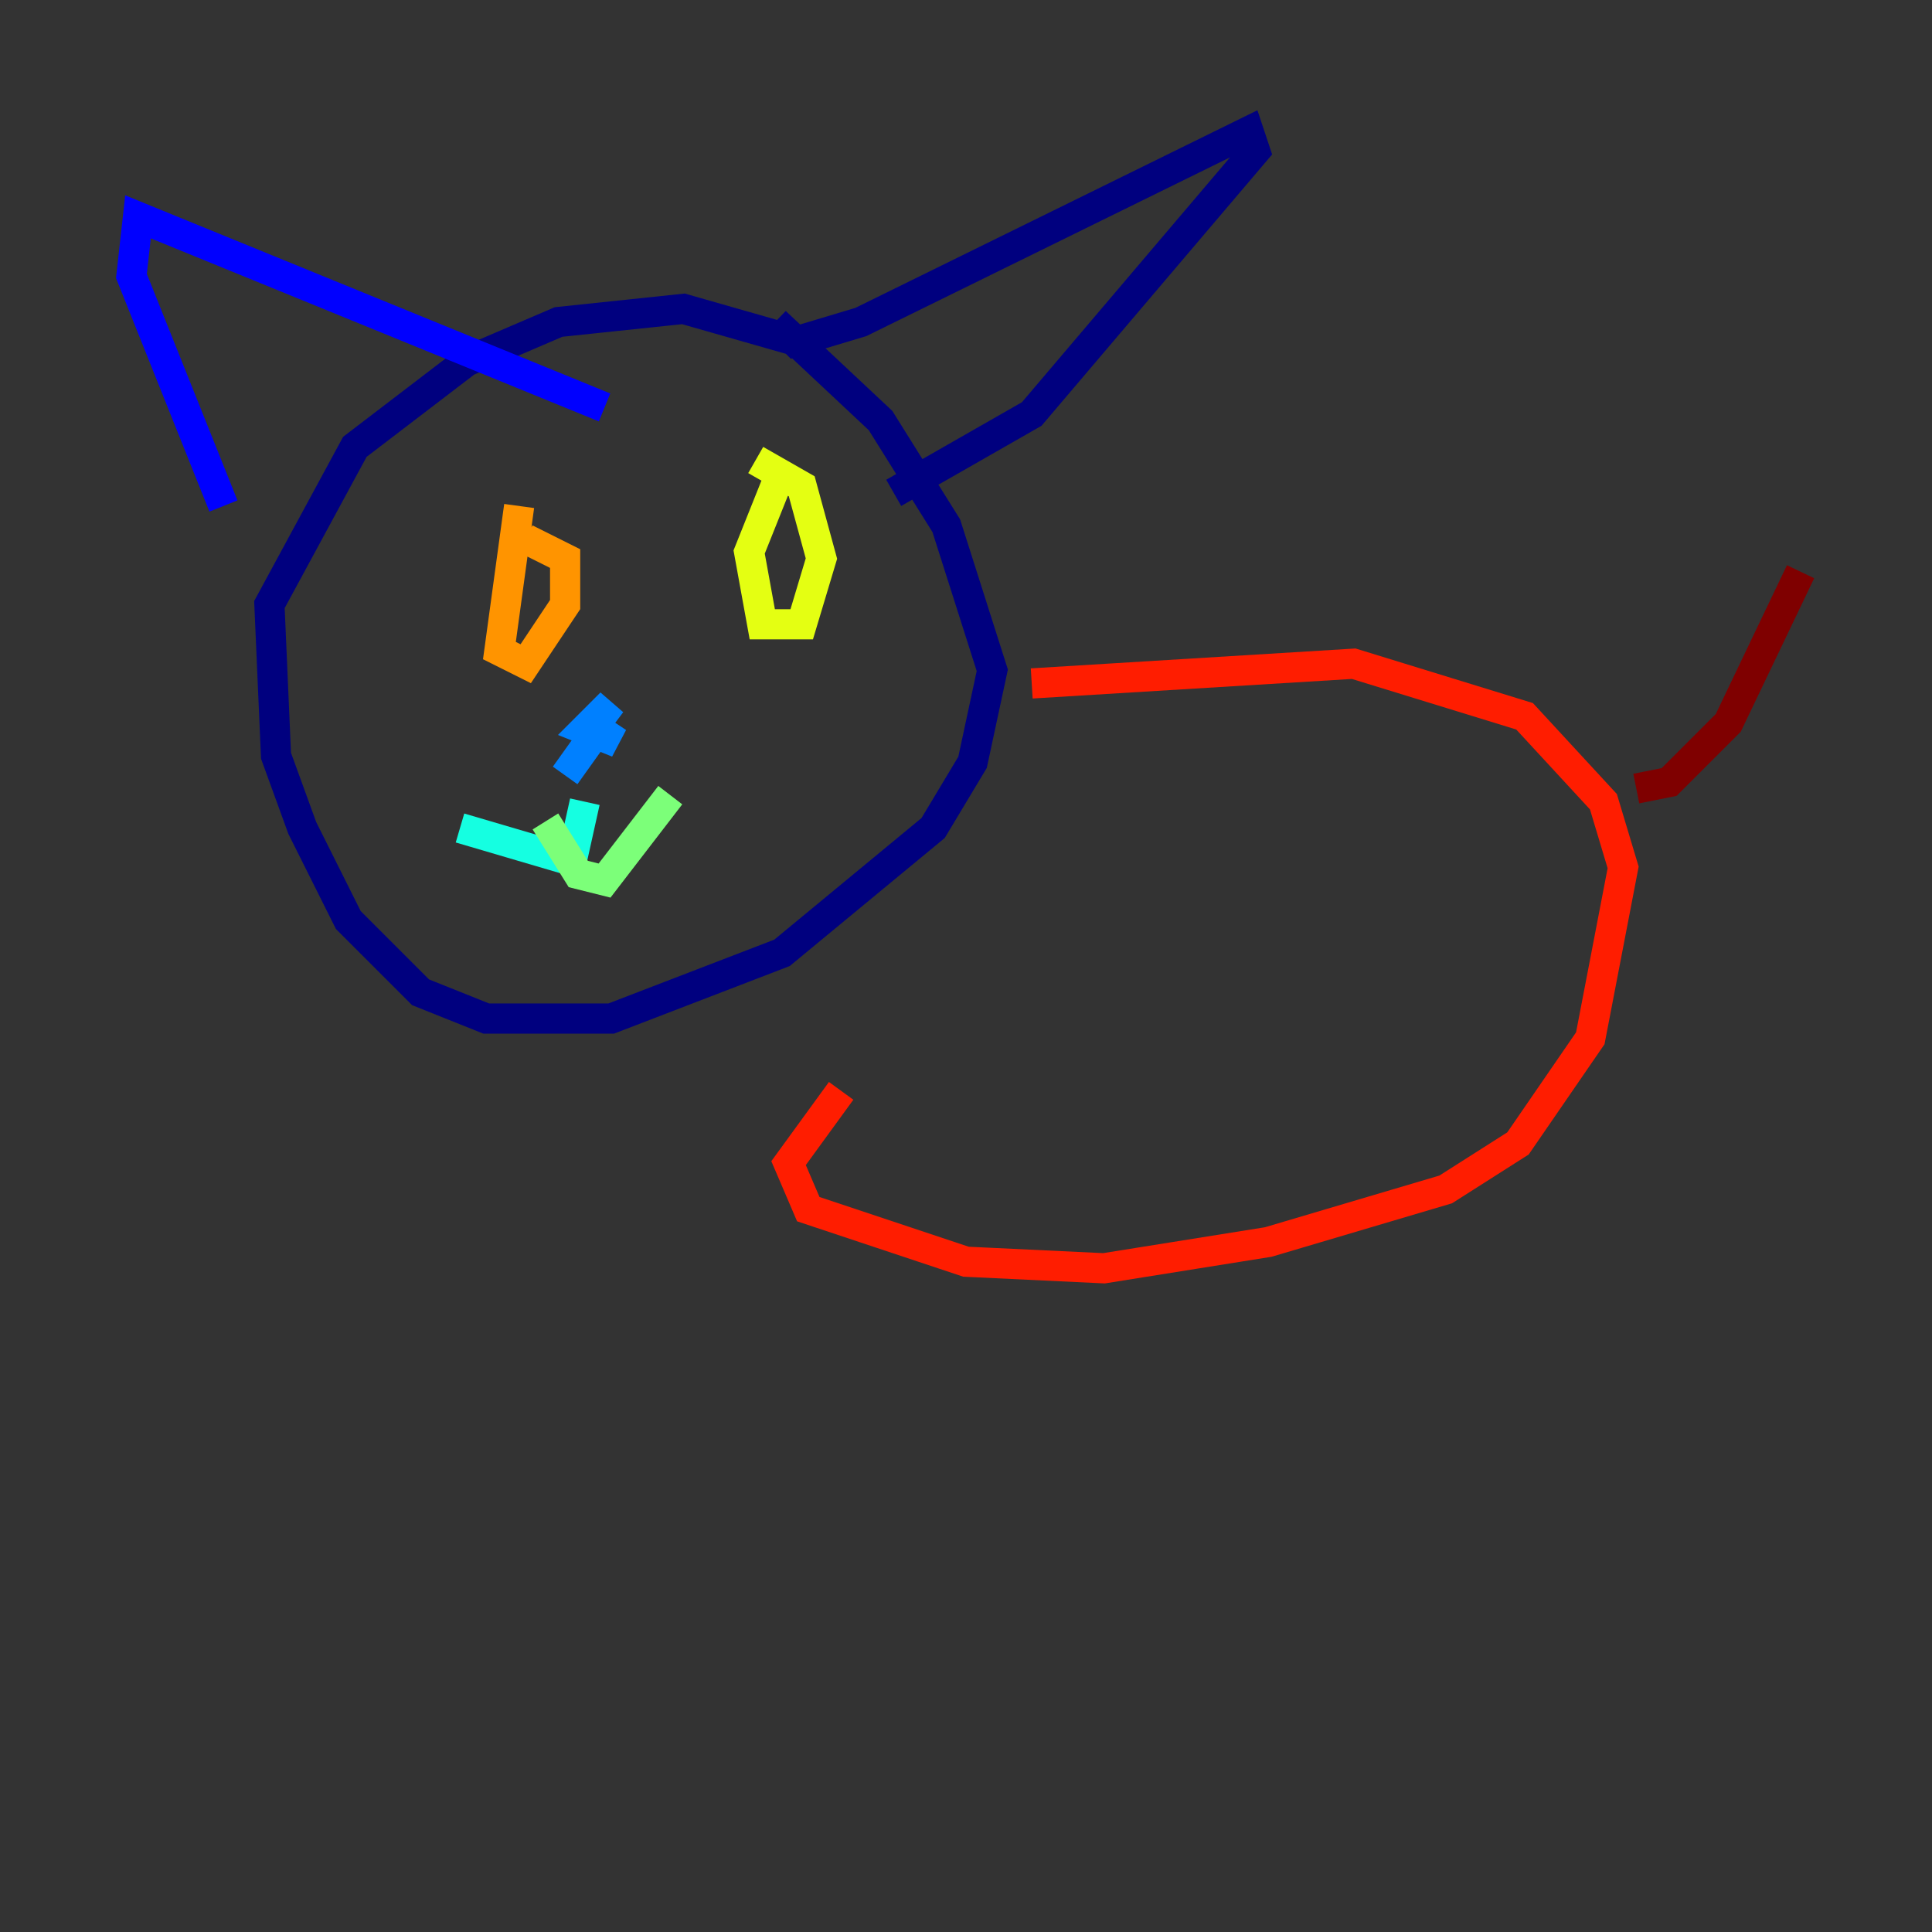 <?xml version="1.0" encoding="utf-8" ?>
<svg baseProfile="tiny" height="128" version="1.2" viewBox="0,0,128,128" width="128" xmlns="http://www.w3.org/2000/svg" xmlns:ev="http://www.w3.org/2001/xml-events" xmlns:xlink="http://www.w3.org/1999/xlink"><rect x="0" y="0" width="128" height="128" fill="#333333" stroke="none"/><defs /><polyline fill="none" points="54.422,23.075 45.279,20.463 37.007,21.333 30.912,23.946 23.51,29.605 17.85,40.054 18.286,50.068 20.027,54.857 23.075,60.952 27.864,65.742 32.218,67.483 40.49,67.483 51.809,63.129 61.823,54.857 64.435,50.503 65.742,44.408 62.694,34.83 58.34,27.864 51.374,21.333 52.68,22.64 57.034,21.333 82.721,8.707 83.156,10.014 68.354,27.429 59.211,32.653" stroke="#00007f" stroke-width="2" /><polyline fill="none" points="40.054,26.993 9.143,14.367 8.707,18.286 14.803,33.524" stroke="#0000ff" stroke-width="2" /><polyline fill="none" points="39.184,48.327 40.49,46.585 38.748,48.327 40.925,49.197 39.619,48.327 37.442,51.374" stroke="#0080ff" stroke-width="2" /><polyline fill="none" points="38.748,53.116 37.878,57.034 30.476,54.857" stroke="#15ffe1" stroke-width="2" /><polyline fill="none" points="36.136,54.422 38.313,57.905 40.054,58.34 44.408,52.68" stroke="#7cff79" stroke-width="2" /><polyline fill="none" points="51.374,32.218 49.633,36.571 50.503,41.361 53.116,41.361 54.422,37.007 53.116,32.218 50.068,30.476" stroke="#e4ff12" stroke-width="2" /><polyline fill="none" points="34.395,33.524 33.088,43.102 34.83,43.973 37.442,40.054 37.442,37.007 34.83,35.701" stroke="#ff9400" stroke-width="2" /><polyline fill="none" points="68.354,45.279 89.687,43.973 101.007,47.456 106.231,53.116 107.537,57.469 105.361,68.789 100.571,75.755 95.782,78.803 84.027,82.286 73.143,84.027 64.0,83.592 53.551,80.109 52.245,77.061 55.728,72.272" stroke="#ff1d00" stroke-width="2" /><polyline fill="none" points="108.408,52.245 110.585,51.809 114.503,47.891 119.293,37.878" stroke="#7f0000" stroke-width="2" /></svg>